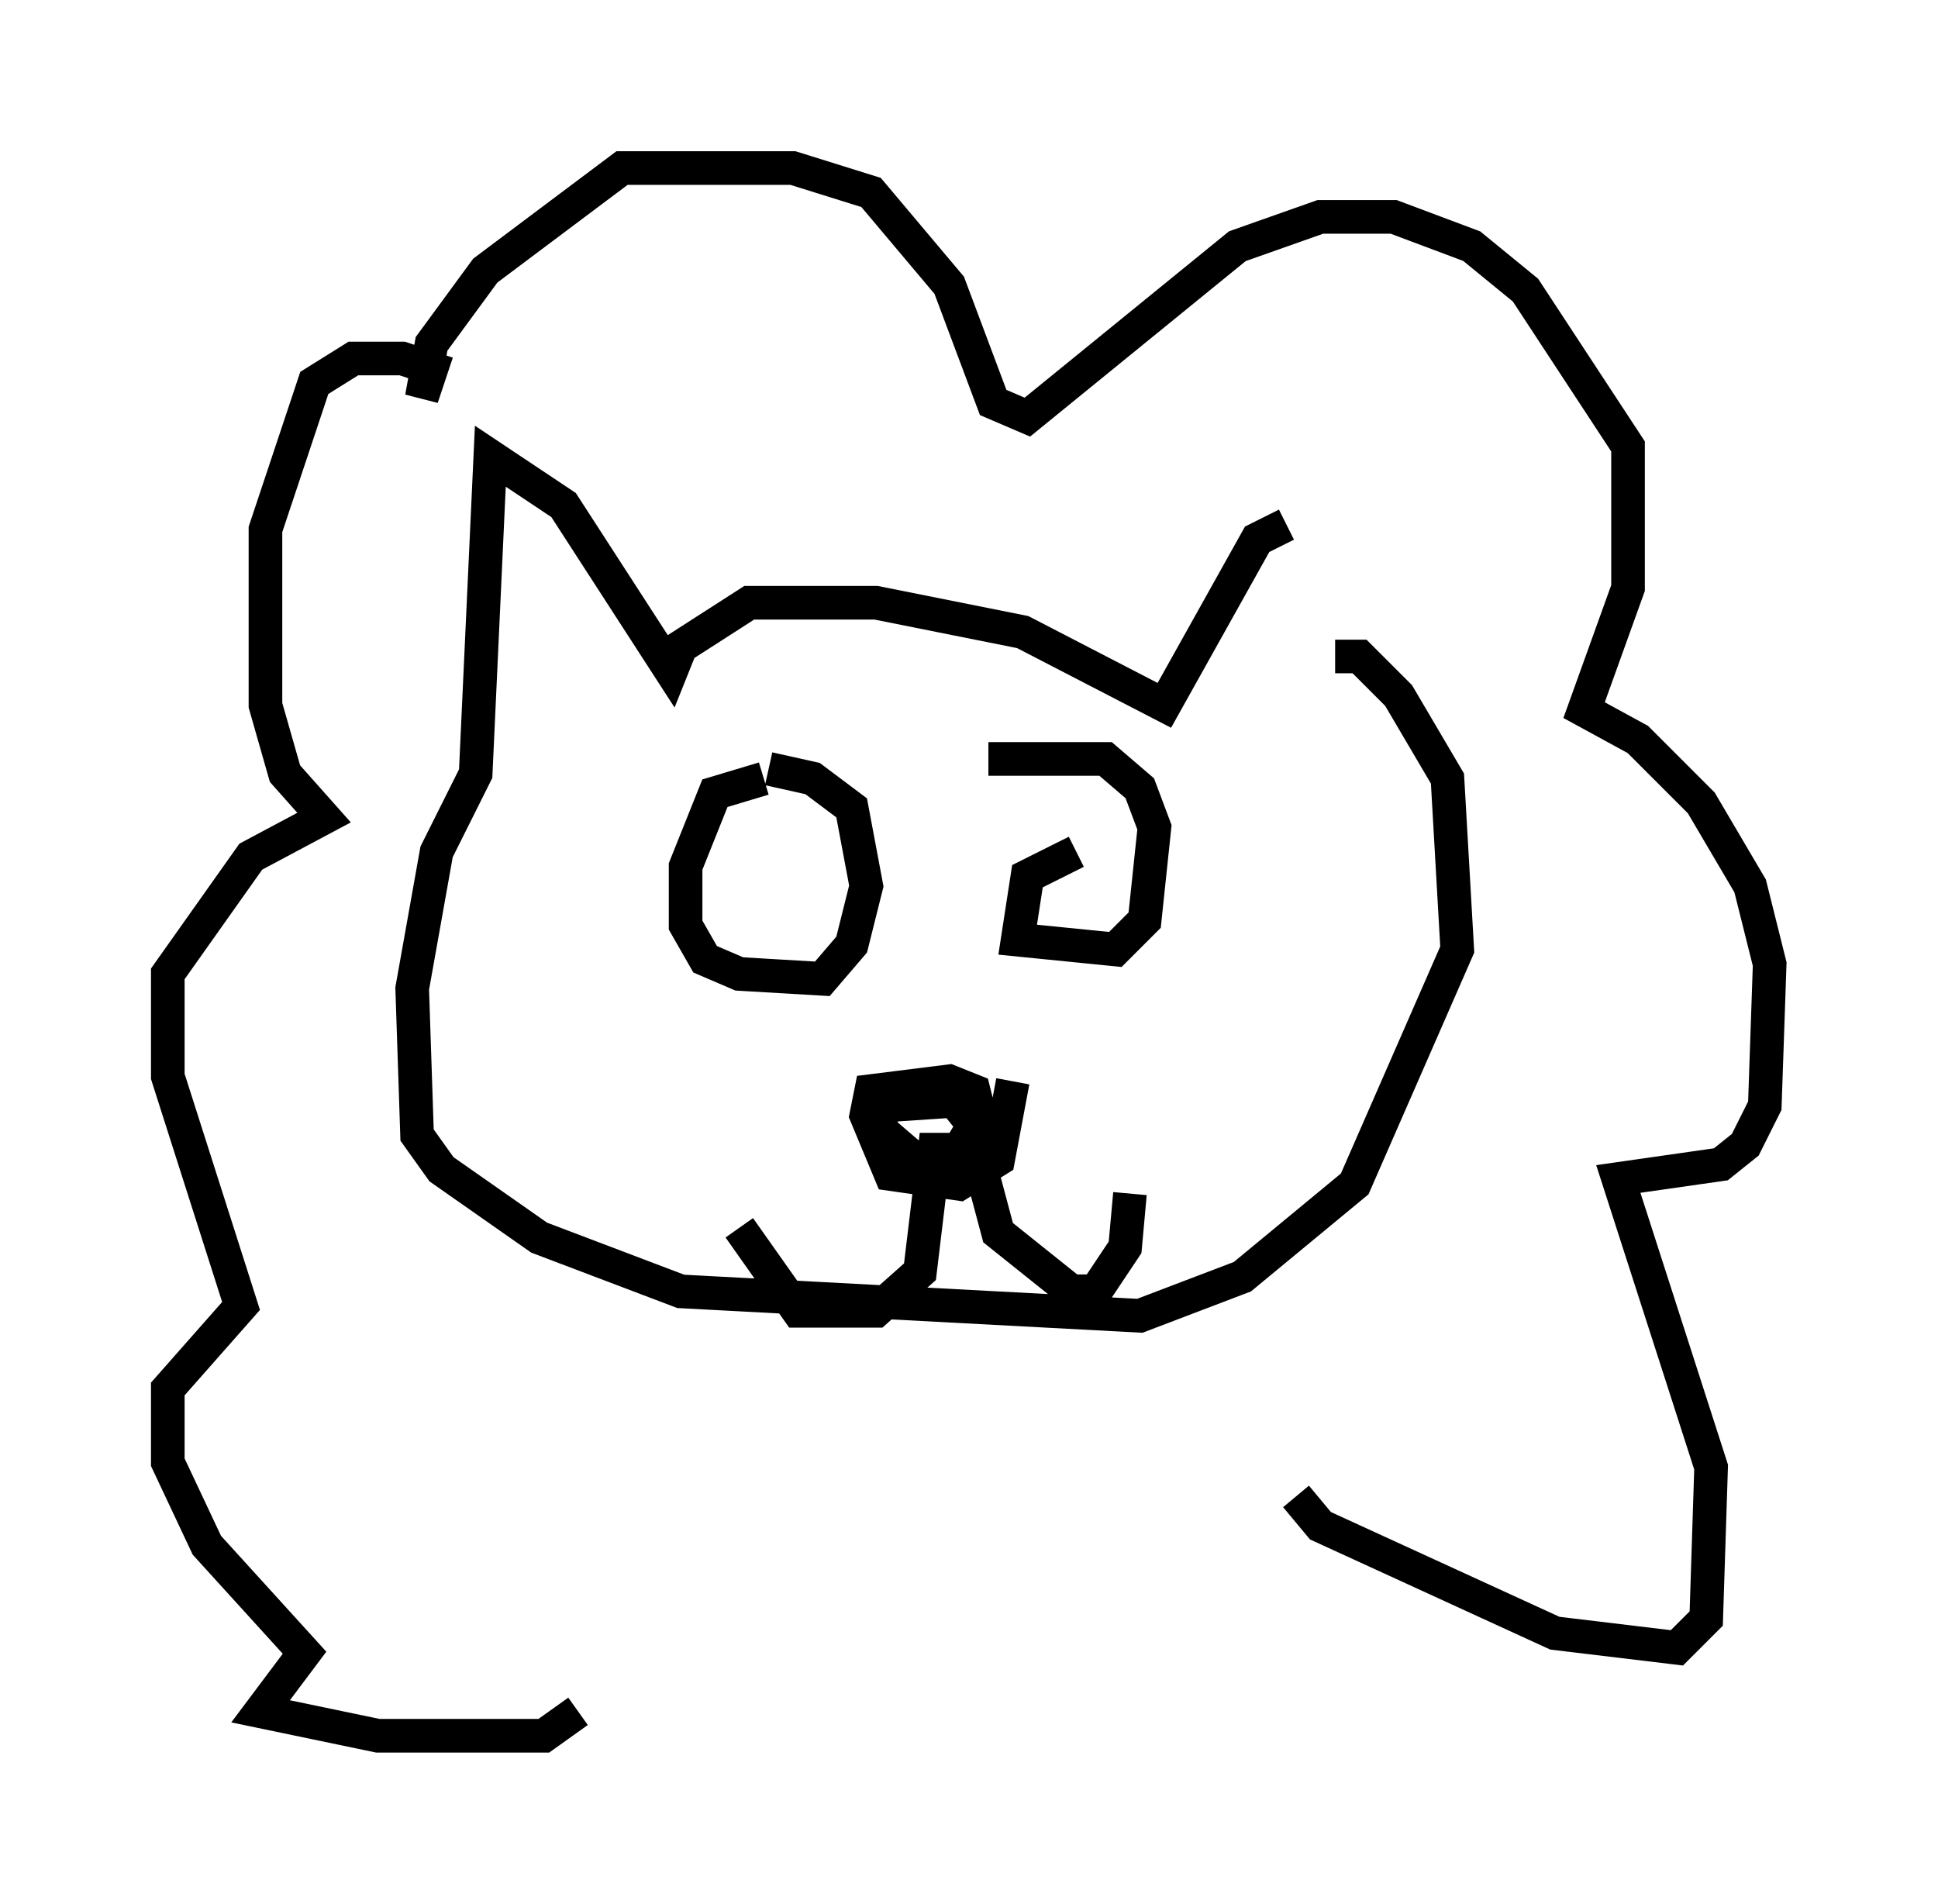 <?xml version="1.0" encoding="utf-8" ?>
<svg baseProfile="full" height="56.626" version="1.1" width="57.642" xmlns="http://www.w3.org/2000/svg" xmlns:ev="http://www.w3.org/2001/xml-events" xmlns:xlink="http://www.w3.org/1999/xlink"><defs /><rect fill="white" height="56.626" width="57.642" x="0" y="0" /><path d="M41.894, 22.575 m-3.631, -6.972 l-0.872, 0.436 -2.76, 4.939 l-4.212, -2.179 -4.358, -0.872 l-3.777, 0.0 -2.034, 1.307 l-0.291, 0.726 -3.196, -4.939 l-2.179, -1.453 -0.436, 9.441 l-1.162, 2.324 -0.726, 4.067 l0.145, 4.358 0.726, 1.017 l2.905, 2.034 4.212, 1.598 l13.654, 0.726 3.05, -1.162 l3.341, -2.76 3.05, -6.972 l-0.291, -5.084 -1.453, -2.469 l-1.162, -1.162 -0.726, 0.0 m-16.994, 3.631 l-1.453, 0.436 -0.872, 2.179 l0.0, 1.743 0.581, 1.017 l1.017, 0.436 2.469, 0.145 l0.872, -1.017 0.436, -1.743 l-0.436, -2.324 -1.162, -0.872 l-1.307, -0.291 m9.151, 2.469 l-1.453, 0.726 -0.291, 1.888 l2.905, 0.291 0.872, -0.872 l0.291, -2.76 -0.436, -1.162 l-1.017, -0.872 -3.486, 0.0 m0.726, 9.587 l-0.436, 2.324 -1.162, 0.726 l-2.034, -0.291 -0.726, -1.743 l0.145, -0.726 2.324, -0.291 l0.726, 0.291 0.291, 1.162 l0.0, 0.872 -2.034, 0.0 l-1.017, -0.872 0.0, -0.726 l2.179, -0.145 0.581, 0.726 l-0.436, 0.726 -0.726, 0.0 l-0.436, 3.631 -1.307, 1.162 l-2.324, 0.0 -1.743, -2.469 m7.117, -2.034 l0.581, 2.179 2.179, 1.743 l0.726, 0.0 0.872, -1.307 l0.145, -1.598 m4.939, 9.006 l0.726, 0.872 6.972, 3.196 l3.631, 0.436 0.872, -0.872 l0.145, -4.503 -2.76, -8.57 l3.05, -0.436 0.726, -0.581 l0.581, -1.162 0.145, -4.212 l-0.581, -2.324 -1.453, -2.469 l-1.888, -1.888 -1.598, -0.872 l1.307, -3.631 0.0, -4.212 l-3.05, -4.648 -1.598, -1.307 l-2.324, -0.872 -2.179, 0.0 l-2.469, 0.872 -6.246, 5.084 l-1.017, -0.436 -1.307, -3.486 l-2.324, -2.76 -2.324, -0.726 l-5.084, 0.0 -4.067, 3.05 l-1.598, 2.179 -0.291, 1.598 l0.291, -0.872 -0.872, -0.291 l-1.453, 0.0 -1.162, 0.726 l-1.453, 4.358 0.0, 5.229 l0.581, 2.034 1.162, 1.307 l-2.179, 1.162 -2.469, 3.486 l0.0, 3.05 2.179, 6.827 l-2.179, 2.469 0.0, 2.179 l1.162, 2.469 2.905, 3.196 l-1.307, 1.743 3.486, 0.726 l4.939, 0.0 1.017, -0.726 " fill="none" stroke="black" stroke-width="1" /></svg>